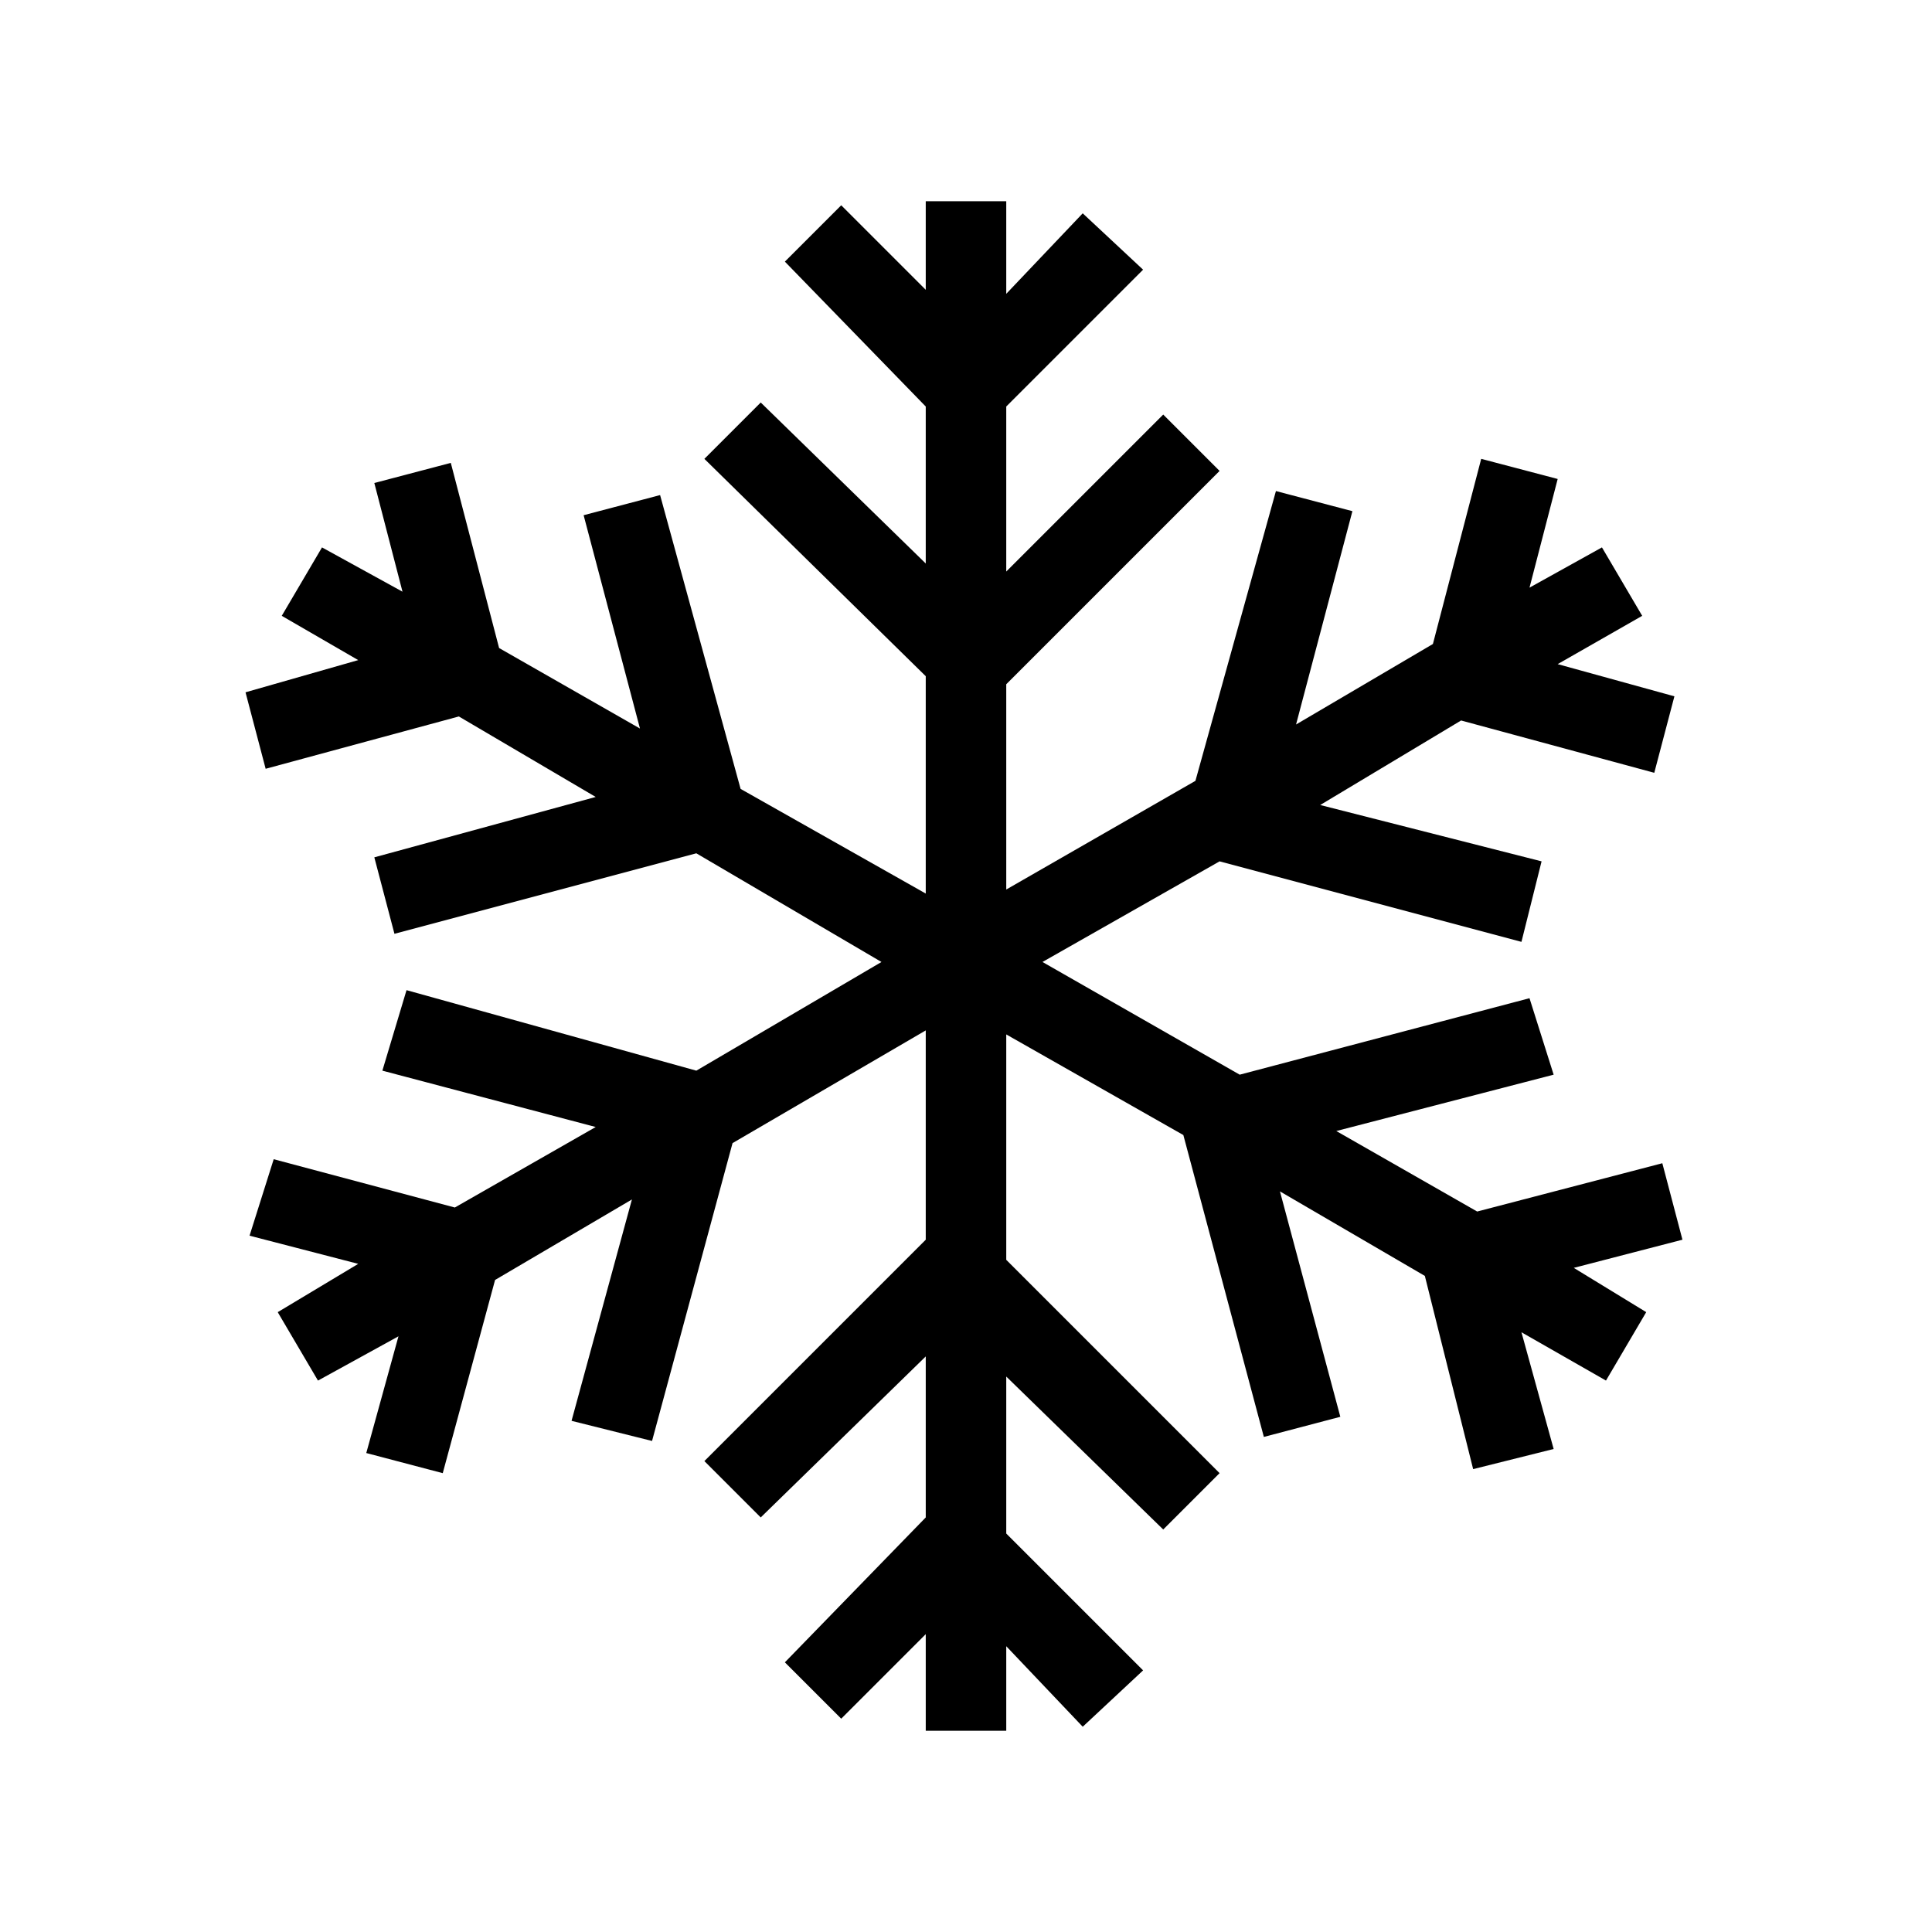 <?xml version="1.0" encoding="utf-8"?><svg xmlns="http://www.w3.org/2000/svg" viewBox="0 0 48 48" width="48" height="48"><path d="M41.8 30.8l-.5-1.9-4.6 1.2-3.5-2 5.4-1.4-.6-1.9-7.2 1.9-4.9-2.8 4.4-2.5 7.5 2 .5-2-5.5-1.4 3.5-2.1 4.8 1.3.5-1.9-2.9-.8 2.1-1.2-1-1.7-1.8 1 .7-2.7-1.9-.5-1.2 4.6-3.4 2 1.4-5.3-1.9-.5-2 7.2-4.7 2.7V17l5.3-5.3-1.4-1.4-3.9 3.9v-4.1l3.4-3.4-1.5-1.4-1.9 2V5h-2v2.2l-2.1-2.1-1.4 1.4 3.5 3.6V14l-4.1-4-1.4 1.4 5.5 5.4v5.4l-4.6-2.6-2-7.3-1.9.5 1.4 5.3-3.5-2-1.2-4.6-1.9.5.7 2.7-2-1.1-1 1.7 1.9 1.1-2.8.8.5 1.9 4.8-1.3 3.4 2-5.5 1.5.5 1.9 7.5-2 4.6 2.7-4.6 2.7-7.2-2-.6 2 5.3 1.4-3.5 2-4.5-1.2-.6 1.9 2.7.7-2 1.2 1 1.7 2-1.1-.8 2.9 1.9.5 1.3-4.8 3.4-2-1.5 5.5 2 .5 2-7.4 4.8-2.8v5.2l-5.5 5.5 1.4 1.4 4.1-4v4l-3.5 3.6 1.4 1.4 2.1-2.1V43h2v-2.1l1.9 2 1.5-1.4-3.4-3.4v-3.9l3.9 3.8 1.4-1.4-5.3-5.3v-5.6l4.4 2.5 2 7.5 1.9-.5-1.5-5.6 3.6 2.1 1.2 4.8 2-.5-.8-2.9 2.1 1.2 1-1.7-1.8-1.1"/></svg>
